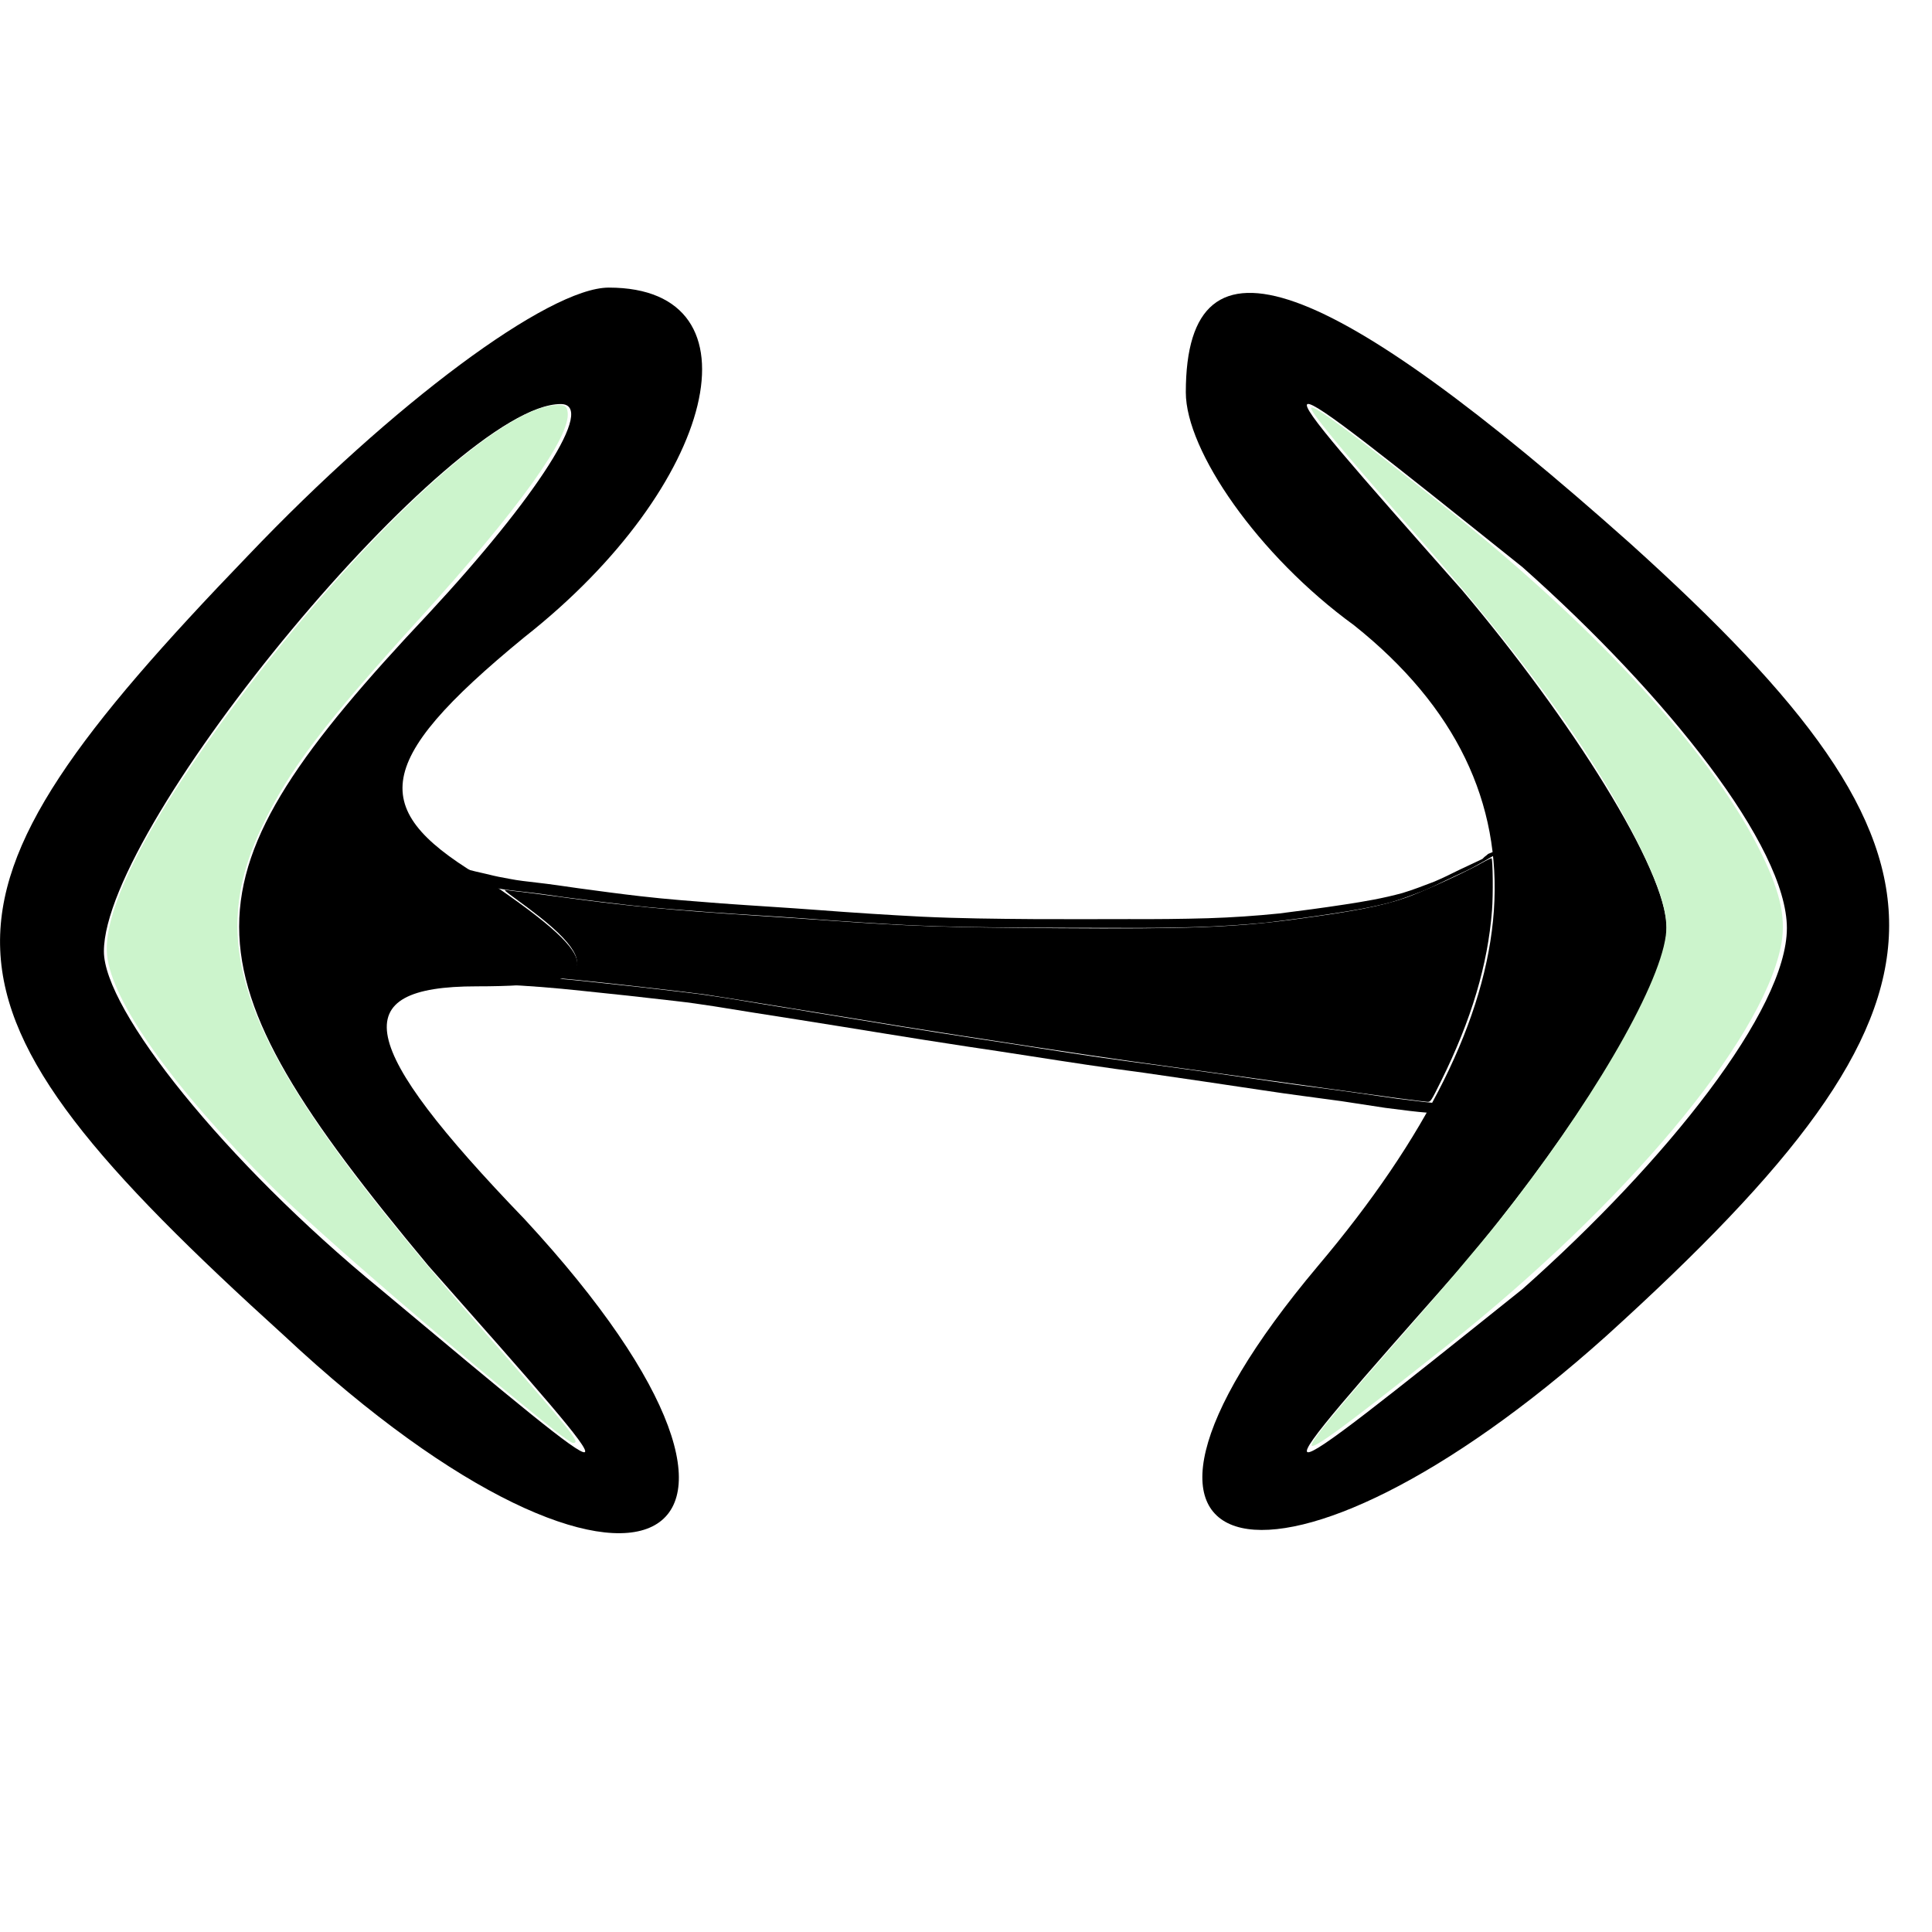 <?xml version="1.0" encoding="UTF-8" standalone="no"?>
<svg
   xmlns:dc="http://purl.org/dc/elements/1.1/"
   xmlns:cc="http://creativecommons.org/ns#"
   xmlns:rdf="http://www.w3.org/1999/02/22-rdf-syntax-ns#"
   xmlns:svg="http://www.w3.org/2000/svg"
   xmlns="http://www.w3.org/2000/svg"
   xmlns:sodipodi="http://sodipodi.sourceforge.net/DTD/sodipodi-0.dtd"
   xmlns:inkscape="http://www.inkscape.org/namespaces/inkscape"
   version="1.0"
   width="48"
   height="48"
   viewBox="0 0 36 36"
   preserveAspectRatio="xMidYMid meet"
   id="svg10"
   sodipodi:docname="path.svg"
   inkscape:version="0.92.2 5c3e80d, 2017-08-06">
  <defs
     id="defs14" />
  <sodipodi:namedview
     pagecolor="#ffffff"
     bordercolor="#666666"
     borderopacity="1"
     objecttolerance="10"
     gridtolerance="10"
     guidetolerance="10"
     inkscape:pageopacity="0"
     inkscape:pageshadow="2"
     inkscape:window-width="2560"
     inkscape:window-height="1319"
     id="namedview12"
     showgrid="false"
     units="px"
     showguides="false"
     inkscape:zoom="36.954082"
     inkscape:cx="23.448757"
     inkscape:cy="25.411781"
     inkscape:window-x="0"
     inkscape:window-y="0"
     inkscape:window-maximized="1"
     inkscape:current-layer="svg10" />
  <g
     transform="matrix(0.224,0,0,-0.217,-0.304,35.739)"
     id="g8"
     style="fill:#000000;stroke:none">
    <path
       d="M 22,117 C -6,87 -6,79 25,50 54,22 71,31 45,60 31,75 30,80 41,80 c 11,0 11,2 1,9 -10,6 -10,10 3,21 16,13 20,30 7,30 -5,0 -18,-10 -30,-23 z m 15,-5 C 16,89 16,82 37,56 55,35 55,35 33,54 20,65 10,78 10,83 c 0,11 29,47 38,47 3,0 -2,-8 -11,-18 z"
       id="path4"
       inkscape:connector-curvature="0" />
    <path
       d="m 100,131 c 0,-5 6,-14 14,-20 17,-14 15,-33 -3,-55 -22,-27 -3,-31 24,-6 31,29 31,41 2,68 -25,23 -37,28 -37,13 z m 50,-46 c 0,-7 -10,-20 -22,-31 -23,-19 -23,-19 -5,2 9,11 17,24 17,29 0,5 -8,18 -17,29 -18,21 -18,21 5,2 12,-11 22,-24 22,-31 z"
       id="path6"
       inkscape:connector-curvature="0" />
  </g>
  <path
     style="fill:#ccf4cc;stroke-width:0.09"
     d="M 13.803,35.557 C 11.42,33.66 7.862,30.593 6.753,29.479 4.277,26.995 2.773,24.879 2.659,23.722 2.549,22.595 3.701,20.349 5.887,17.434 c 3.038,-4.053 6.46,-7.252 7.881,-7.366 0.256,-0.021 0.312,0.008 0.335,0.171 0.086,0.6 -1.23,2.433 -3.687,5.137 -2.365,2.603 -3.223,3.733 -3.891,5.126 -1.547,3.226 -0.413,5.82 5.493,12.57 2.257,2.58 2.421,2.785 2.216,2.776 -0.037,-0.002 -0.231,-0.133 -0.429,-0.291 z"
     id="path16"
     inkscape:connector-curvature="0"
     transform="scale(0.75)" />
  <path
     style="fill:#ccf4cc;stroke-width:0.09"
     d="m 32.615,35.828 c 0.159,-0.273 0.728,-0.954 2.221,-2.658 0.879,-1.003 1.948,-2.264 2.376,-2.803 2.274,-2.863 3.992,-5.793 4.174,-7.116 0.074,-0.541 -0.148,-1.247 -0.786,-2.497 -1.112,-2.181 -2.798,-4.488 -5.664,-7.752 -1.653,-1.882 -2.417,-2.813 -2.358,-2.872 0.072,-0.072 1.019,0.631 3.327,2.471 3.859,3.076 6.697,6.192 7.879,8.65 0.472,0.981 0.597,1.61 0.457,2.282 -0.495,2.362 -3.867,6.387 -8.29,9.896 -2.758,2.187 -3.539,2.749 -3.335,2.398 z"
     id="path18"
     inkscape:connector-curvature="0"
     transform="scale(0.75)" />
  <path
     style="fill:#000000;stroke-width:0.75"
     id="path4538"
     d="m 7.573,15.369 c 0.054,0.078 0.122,0.145 0.188,0.213 0.073,0.08 0.158,0.146 0.245,0.211 0.079,0.062 0.156,0.126 0.236,0.187 0.057,0.045 0.119,0.083 0.184,0.115 0.064,0.032 0.132,0.057 0.2,0.081 0.155,0.047 0.314,0.081 0.472,0.117 0.129,0.034 0.26,0.059 0.391,0.082 0.169,0.034 0.34,0.051 0.51,0.071 0.259,0.029 0.517,0.068 0.776,0.105 0.384,0.052 0.768,0.104 1.153,0.148 0.505,0.059 1.011,0.095 1.518,0.135 0.603,0.044 1.207,0.078 1.811,0.124 0.639,0.049 1.278,0.09 1.918,0.123 0.694,0.033 1.39,0.04 2.085,0.045 0.594,0.003 1.188,0.001 1.782,-1.04e-4 0.49,0.003 0.98,-0.002 1.47,-0.016 0.443,-0.014 0.886,-0.044 1.327,-0.089 0.405,-0.051 0.809,-0.104 1.212,-0.166 0.364,-0.055 0.727,-0.117 1.082,-0.215 0.2,-0.06 0.395,-0.137 0.59,-0.211 0.155,-0.066 0.306,-0.139 0.457,-0.215 0.12,-0.055 0.238,-0.111 0.357,-0.168 0.042,-0.017 0.08,-0.04 0.12,-0.06 0.011,-0.006 0.044,-0.024 0.033,-0.018 -0.076,0.044 -0.303,0.175 -0.227,0.131 0.095,-0.055 0.19,-0.109 0.285,-0.164 0.106,-0.054 0.3,-0.169 -0.16,0.096 0.029,-0.016 0.05,-0.042 0.073,-0.064 0.023,-0.018 0.048,-0.035 0.069,-0.056 0,0 0.281,-0.113 0.281,-0.113 v 0 c -0.024,0.018 -0.044,0.041 -0.069,0.057 -0.03,0.016 -0.046,0.046 -0.072,0.067 -0.119,0.069 -0.236,0.139 -0.357,0.203 0.077,-0.044 0.307,-0.177 0.23,-0.133 -0.145,0.083 -0.287,0.174 -0.44,0.242 -0.118,0.056 -0.236,0.111 -0.354,0.166 -0.151,0.074 -0.302,0.149 -0.459,0.212 -0.194,0.073 -0.387,0.148 -0.587,0.205 -0.355,0.093 -0.716,0.154 -1.078,0.208 -0.404,0.063 -0.808,0.116 -1.214,0.165 -0.441,0.043 -0.882,0.072 -1.325,0.085 -0.489,0.014 -0.979,0.019 -1.468,0.015 -0.591,-7.5e-4 -1.183,-0.001 -1.774,-0.005 -0.696,-0.005 -1.392,-0.013 -2.088,-0.044 -0.64,-0.032 -1.28,-0.075 -1.919,-0.123 -0.605,-0.045 -1.21,-0.076 -1.815,-0.121 -0.508,-0.039 -1.016,-0.075 -1.522,-0.133 -0.388,-0.044 -0.775,-0.093 -1.161,-0.143 -0.259,-0.036 -0.517,-0.075 -0.777,-0.103 -0.172,-0.019 -0.345,-0.036 -0.516,-0.069 C 9.113,16.523 8.983,16.495 8.854,16.461 8.695,16.423 8.534,16.391 8.377,16.344 8.308,16.32 8.239,16.294 8.173,16.261 8.108,16.225 8.045,16.187 7.988,16.14 7.909,16.079 7.831,16.015 7.753,15.953 7.666,15.886 7.579,15.819 7.505,15.739 7.437,15.669 7.371,15.598 7.312,15.52 c 0,0 0.261,-0.151 0.261,-0.151 z"
     inkscape:connector-curvature="0" />
  <path
     style="fill:#000000;stroke-width:0.75"
     id="path4540"
     d="m 8.682,18.133 c 0.296,0.016 0.591,0.034 0.887,0.049 0.5,0.021 0.999,0.065 1.496,0.119 0.579,0.06 1.158,0.125 1.736,0.194 0.483,0.056 0.962,0.141 1.441,0.22 1.133,0.185 -0.395,-0.07 0.858,0.14 1.046,0.172 2.091,0.345 3.139,0.504 0.742,0.11 1.482,0.232 2.224,0.34 0.366,0.053 0.681,0.094 1.047,0.143 0.754,0.102 1.507,0.209 2.26,0.318 0.484,0.071 0.969,0.128 1.453,0.196 0.276,0.04 0.552,0.08 0.828,0.119 0.158,0.017 0.315,0.038 0.472,0.057 0.104,0.013 0.208,0.021 0.312,0.028 0,0 -0.242,0.173 -0.242,0.173 v 0 c -0.104,-0.009 -0.207,-0.018 -0.311,-0.031 -0.157,-0.019 -0.314,-0.039 -0.471,-0.059 -0.273,-0.041 -0.546,-0.084 -0.818,-0.125 C 24.51,20.451 24.027,20.392 23.547,20.318 c -0.747,-0.112 -1.494,-0.223 -2.242,-0.33 -0.385,-0.052 -0.658,-0.088 -1.043,-0.146 -0.742,-0.11 -1.483,-0.231 -2.225,-0.339 -1.05,-0.158 -2.096,-0.335 -3.145,-0.5 -0.288,-0.045 -0.577,-0.09 -0.865,-0.136 -0.481,-0.077 -0.962,-0.161 -1.446,-0.215 -0.58,-0.068 -1.16,-0.131 -1.741,-0.19 -0.499,-0.053 -0.998,-0.096 -1.5,-0.114 -0.3,-0.014 -0.6,-0.033 -0.901,-0.038 0,0 0.243,-0.177 0.243,-0.177 z"
     inkscape:connector-curvature="0" />
  <path
     style="fill:#000000;stroke-width:0.027"
     d="m 34.82,27.297 c -1.335,-0.182 -2.111,-0.29 -4.005,-0.555 -1.109,-0.155 -2.339,-0.326 -2.733,-0.379 -0.778,-0.105 -4.192,-0.625 -5.671,-0.864 -0.505,-0.082 -1.734,-0.282 -2.731,-0.445 -0.997,-0.163 -1.99,-0.321 -2.205,-0.352 -0.42,-0.059 -2.592,-0.304 -3.188,-0.36 l -0.36,-0.034 0.131,-0.058 c 0.522,-0.23 0.309,-0.711 -0.653,-1.473 -0.151,-0.119 -0.42,-0.322 -0.598,-0.45 -0.237,-0.17 -0.303,-0.229 -0.244,-0.217 0.045,0.009 0.203,0.029 0.352,0.045 0.149,0.016 0.532,0.065 0.852,0.109 1.777,0.243 2.835,0.345 5.033,0.486 0.469,0.03 1.279,0.084 1.8,0.121 2.065,0.144 2.772,0.168 5.683,0.19 3.158,0.024 4.397,-0.022 5.872,-0.219 1.483,-0.198 2.174,-0.332 2.774,-0.54 0.4,-0.139 1.429,-0.608 1.849,-0.843 0.146,-0.082 0.272,-0.143 0.279,-0.136 0.033,0.033 0.042,0.911 0.012,1.291 -0.105,1.357 -0.513,2.725 -1.265,4.242 -0.255,0.514 -0.26,0.521 -0.343,0.518 -0.047,-0.002 -0.334,-0.037 -0.639,-0.078 z"
     id="path4542"
     inkscape:connector-curvature="0"
     transform="scale(0.75)" />
</svg>
